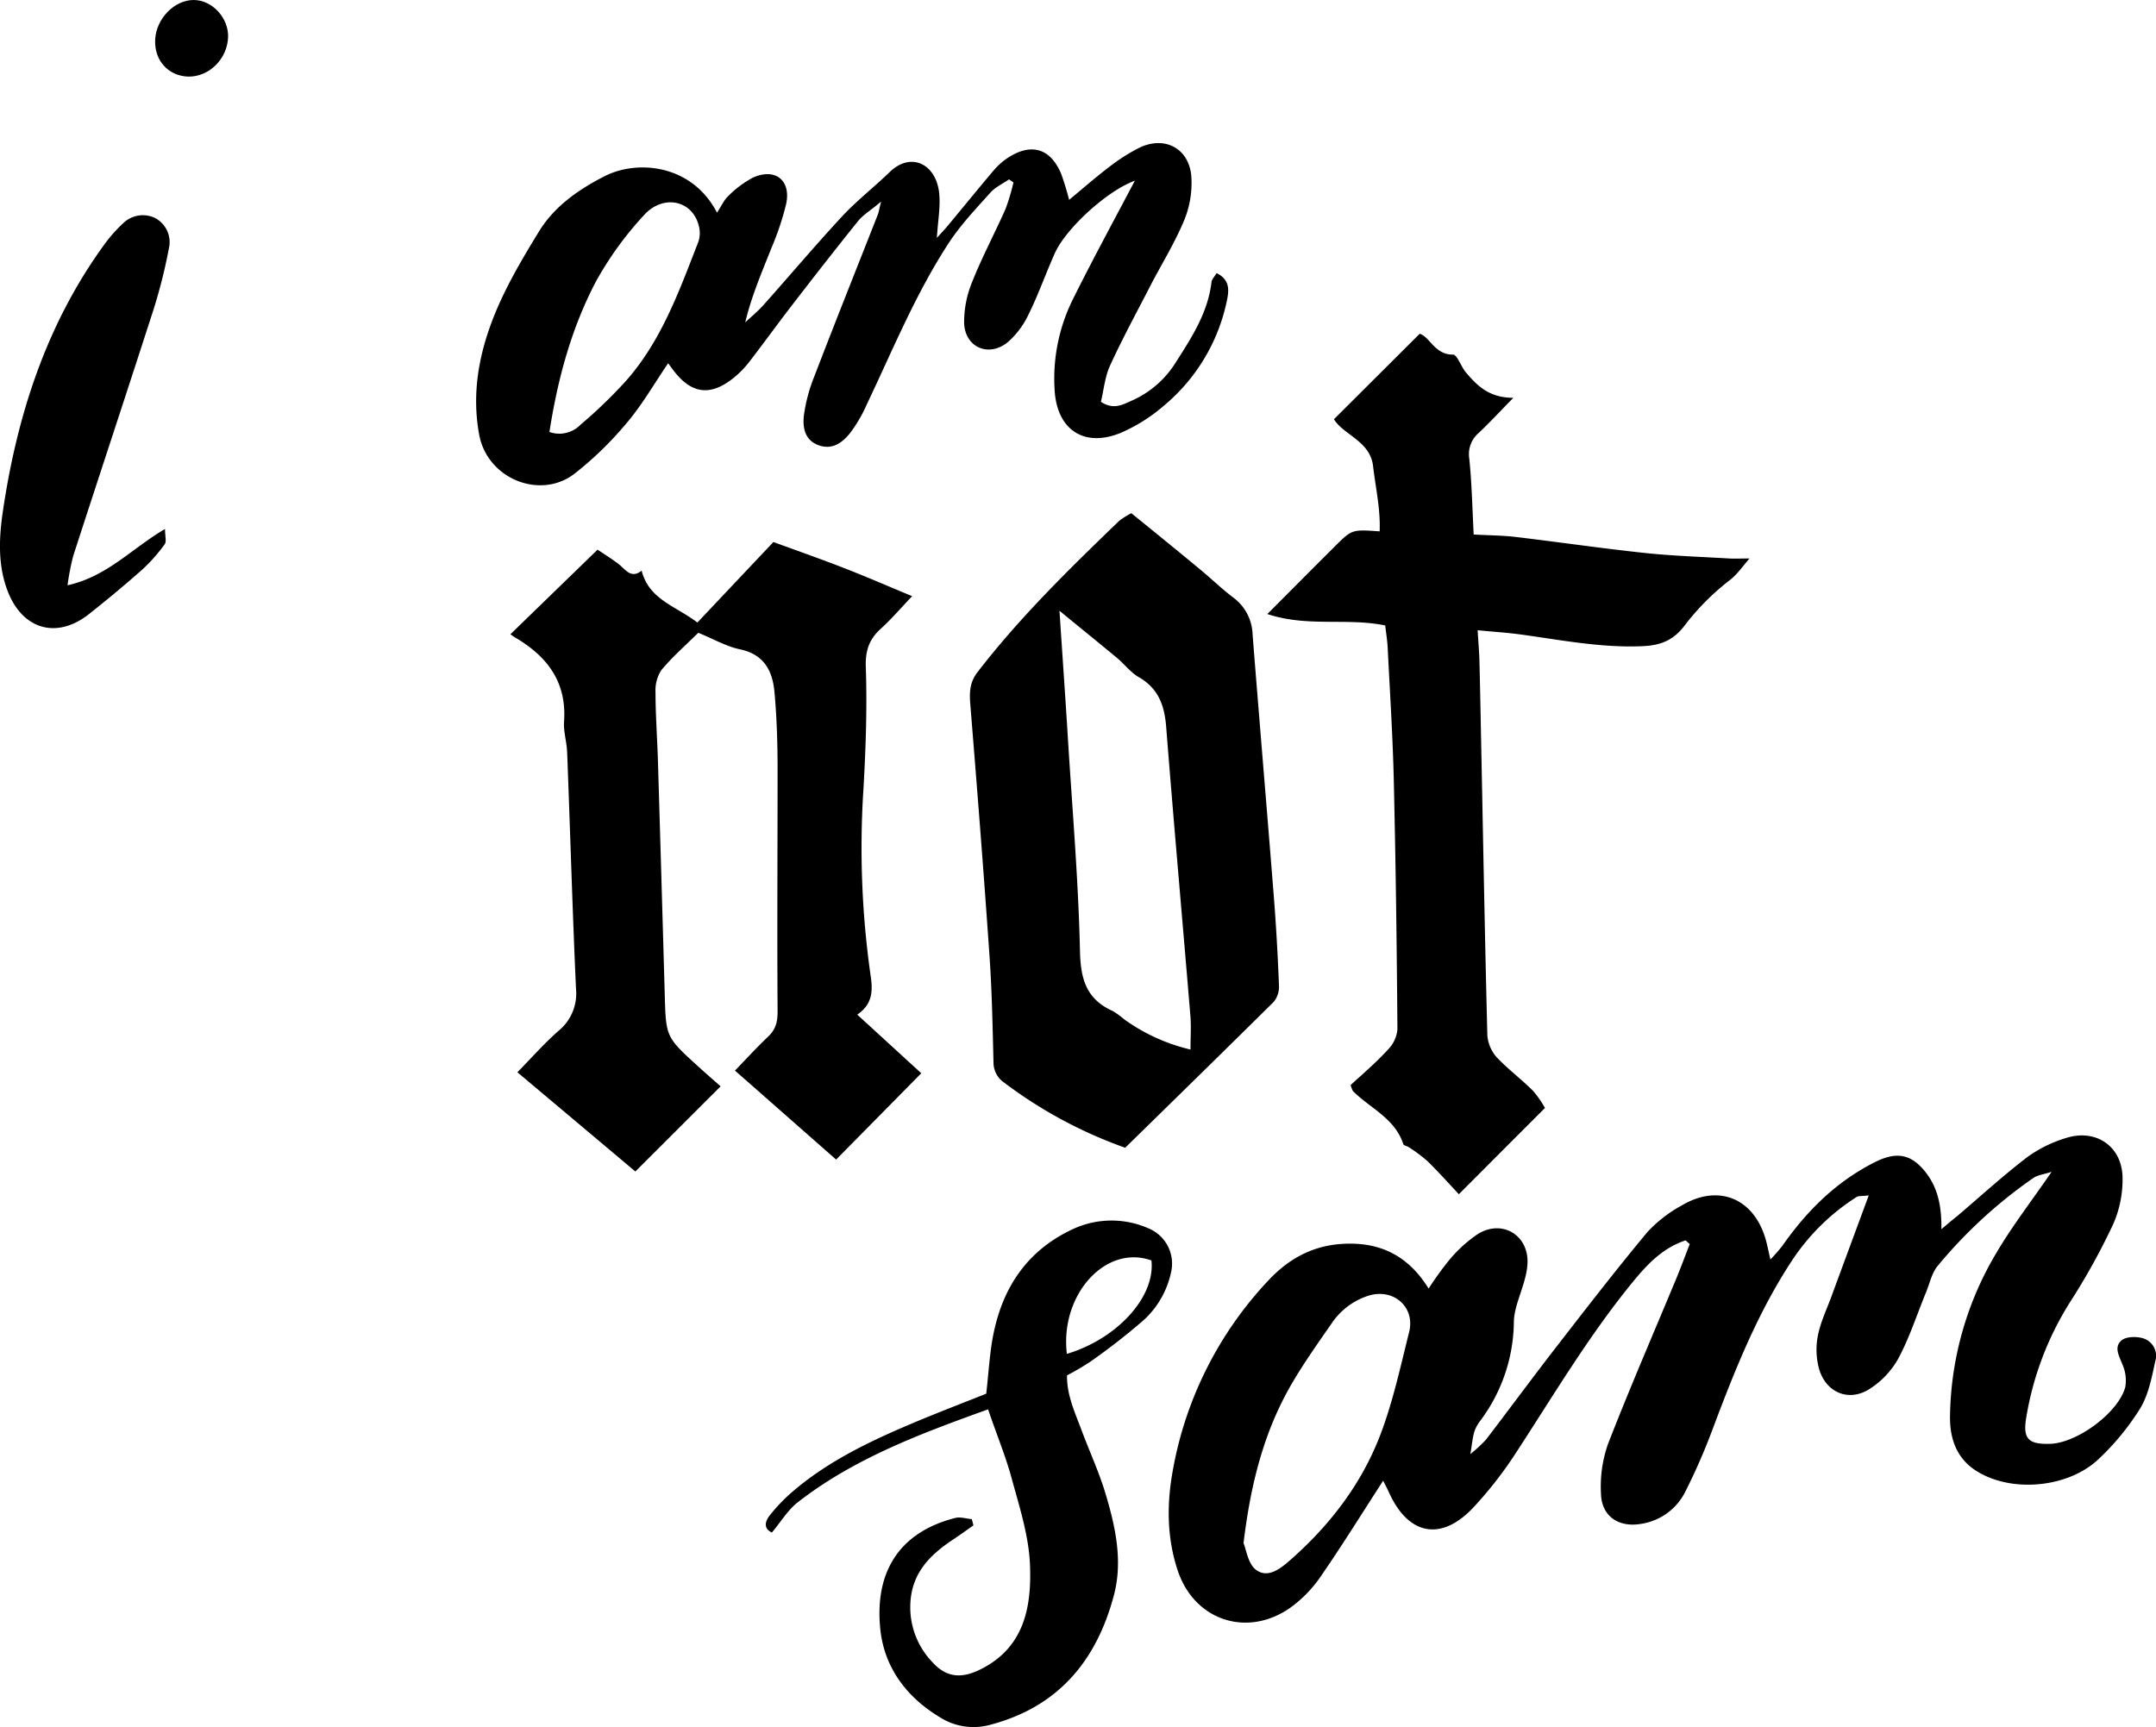 <svg id="Layer_1" data-name="Layer 1" xmlns="http://www.w3.org/2000/svg" viewBox="0 0 486.58 389.9"><title>not-sam</title><path d="M380.42,280c-5.06,1.65-8.55,5.28-11.85,9.3-9.84,12-17.72,25.28-26.15,38.21a89.62,89.62,0,0,1-10,12.89c-7.19,7.56-14.48,6.13-18.84-3.27-.44-1-.94-1.9-1.42-2.88-4.76,7.35-9.25,14.6-14.09,21.61a28.54,28.54,0,0,1-6.78,7c-9.73,6.91-21.75,3-25.51-8.38-2.45-7.38-2.48-15-1.08-22.63a84,84,0,0,1,21.5-42.75c4.51-4.85,9.88-7.86,16.61-8.3,8.35-.55,14.89,2.44,19.61,10.08a71.55,71.55,0,0,1,4.75-6.56,30.83,30.83,0,0,1,6.43-5.8c5.48-3.32,11.47.34,11.13,6.76-.24,4.52-3,9-3.07,13.09a37.75,37.75,0,0,1-7.57,22.33c-1.79,2.38-1.57,3.65-2.25,7.53a30.86,30.86,0,0,0,3.52-3.24c5.4-7.06,10.67-14.22,16.12-21.25,6.68-8.61,13.34-17.24,20.31-25.61a30.42,30.42,0,0,1,7.73-6c8.18-4.89,16.11-1.74,18.88,7.34.41,1.34.66,2.74,1.16,4.84a38.47,38.47,0,0,0,2.73-3.13c5.5-7.86,12.11-14.42,20.79-18.81,4.77-2.41,8.09-2,11.4,2.11,2.86,3.56,3.73,7.77,3.67,13,1.55-1.32,2.58-2.18,3.61-3,5.25-4.47,10.36-9.14,15.83-13.32a29.38,29.38,0,0,1,8.72-4.28c6.54-2.09,12.41,1.71,12.71,8.57a25,25,0,0,1-2.15,11,150.92,150.92,0,0,1-9.76,17.6,70.13,70.13,0,0,0-9.79,25.8c-.84,4.88.35,6.21,5.32,6.08,6.11-.16,15.41-7,17-12.78A8.88,8.88,0,0,0,479,308c-.73-1.91-2-3.91-.17-5.44,1-.83,3.13-.89,4.55-.53a4.13,4.13,0,0,1,3.12,4.93c0,.05,0,.11-.05.16-.8,3.69-1.53,7.63-3.42,10.78a57.29,57.29,0,0,1-9.26,11.33c-6.77,6.56-19.43,7.83-27.43,3-4.65-2.79-6.31-7.28-6.25-12.52a73.82,73.82,0,0,1,10.42-36.81c3.57-6.08,7.93-11.7,12.51-18.37-1.8.58-3.13.71-4.12,1.38a107.49,107.49,0,0,0-21.6,19.86c-1.33,1.6-1.78,3.93-2.61,5.93-2.06,5-3.74,10.27-6.28,15a19.28,19.28,0,0,1-6.6,6.92c-4.61,2.86-9.67.73-11.24-4.51a16.45,16.45,0,0,1-.33-7.45c.56-3,1.91-5.85,3-8.75,2.74-7.46,5.5-14.9,8.51-23.06-1.53.19-2.3.06-2.78.38a48.94,48.94,0,0,0-14.33,14c-8,12.06-13.24,25.38-18.29,38.82a137.44,137.44,0,0,1-5.89,13.46A13.39,13.39,0,0,1,370.32,344c-5,.85-8.86-1.7-9-6.81A29,29,0,0,1,362.89,326c4.93-12.69,10.36-25.18,15.58-37.76,1-2.45,1.92-4.93,2.88-7.4Zm-99.77,68.34c.62,1.46,1,4.66,2.79,6,2.67,2.06,5.57-.26,7.72-2.15,9-7.9,16.19-17.28,20.43-28.48,2.81-7.41,4.49-15.27,6.43-23,1.41-5.61-3.42-9.89-9-8.28a15.73,15.73,0,0,0-8.55,6.41c-3,4.3-6.05,8.63-8.72,13.15C285.36,322.81,282.29,334.69,280.65,348.32Z"/><path d="M157.39,140.53l17.15-18.17c6,2.18,11,3.94,16,5.89s9.72,4,15.32,6.33c-2.43,2.54-4.58,5.08-7,7.28-2.64,2.35-3.59,4.93-3.46,8.71.31,9.07,0,18.15-.51,27.22a204.44,204.44,0,0,0,1.58,42.32c.51,3.4.57,6.48-3,8.93l14.45,13.23L188.7,261.76l-22.83-20.09c2.52-2.6,4.92-5.24,7.51-7.69,1.72-1.64,2.13-3.34,2.11-5.76-.12-18.16,0-36.32,0-54.48,0-5.8-.17-11.62-.69-17.4-.41-4.76-2.26-8.6-7.78-9.76-3.12-.65-6-2.35-9.43-3.74-2.77,2.75-5.79,5.38-8.32,8.41a8.35,8.35,0,0,0-1.33,5c0,5.08.38,10.16.54,15.25q.79,26.42,1.54,52.84c.27,9.7.22,9.71,7.39,16.25,1.87,1.7,3.77,3.35,5.22,4.64l-19.24,19.22-26.62-22.4c3.15-3.21,6-6.46,9.23-9.31a10.86,10.86,0,0,0,4-9.5c-.81-17.78-1.31-35.58-2-53.37-.08-2.35-.86-4.72-.7-7,.63-8.9-3.79-14.7-11-18.94-.45-.26-.87-.59-1.11-.75l19.67-19.1c1.06.72,2.87,1.84,4.57,3.1s2.9,3.61,5.38,1.64C146.48,135.37,152.45,136.75,157.39,140.53Z"/><path d="M301.05,94.64,320.4,75.35c2.2.56,3.44,4.79,7.52,4.69.94,0,1.83,2.76,2.95,4.07C333.35,87,336,89.8,341.54,89.8c-3.13,3.2-5.39,5.64-7.8,7.92a6.28,6.28,0,0,0-2.15,5.75c.58,5.57.69,11.18,1,17.19,3.42.19,6.47.2,9.47.55,9.74,1.16,19.45,2.58,29.2,3.62,6.3.67,12.66.86,19,1.24,1.19.07,2.39,0,4.57,0-2,2.37-2.78,3.56-4.36,4.83a55,55,0,0,0-10.17,10.17c-2.68,3.62-5.72,4.63-9.66,4.8-9.36.4-18.46-1.42-27.63-2.67-3-.4-6-.59-9.53-.93.17,2.76.36,4.89.41,7,.19,7.63.32,15.26.48,22.9.41,20.53.78,41.06,1.31,61.59a8.48,8.48,0,0,0,2,4.79c2.56,2.75,5.62,5,8.29,7.68a23.07,23.07,0,0,1,2.71,3.88c-6.66,6.66-12.91,12.93-19.44,19.47-2.12-2.27-4.51-4.94-7.05-7.44A34.32,34.32,0,0,0,318,259c-.41-.3-1.19-.39-1.3-.74-1.89-5.84-7.53-8.1-11.39-12a7.45,7.45,0,0,1-.49-1.32c2.65-2.46,5.69-5,8.41-8a7.39,7.39,0,0,0,2.15-4.6c-.14-18.72-.38-37.44-.82-56.15-.23-10-.88-20-1.38-30-.08-1.6-.35-3.19-.55-5-8.66-1.79-17.52.44-26.61-2.58l11.36-11.4,3.86-3.85c3.88-3.86,3.88-3.86,10.13-3.41.21-5.06-.94-9.94-1.5-14.87C309.12,99.52,303.26,98.21,301.05,94.64Z"/><path d="M253.94,259.09a101.77,101.77,0,0,1-27.34-14.72,5.46,5.46,0,0,1-2.38-4.55c-.2-8-.35-16-.9-24-1.31-19-2.81-38-4.35-57-.21-2.64-.08-4.86,1.65-7.1,9.58-12.43,20.76-23.34,32-34.18a18.57,18.57,0,0,1,2.71-1.69c5.3,4.31,10.61,8.61,15.89,13,2.39,2,4.6,4.14,7.06,6a10.73,10.73,0,0,1,4.41,8.32c1.55,19.72,3.23,39.44,4.79,59.16.53,6.7.9,13.41,1.17,20.12a5.4,5.4,0,0,1-1.22,3.74C276.51,237,265.46,247.81,253.94,259.09Zm14.74-22.17c0-2.64.16-5,0-7.3-1.81-21.84-3.77-43.68-5.49-65.54-.38-4.85-1.76-8.69-6.21-11.24-1.84-1.06-3.21-2.92-4.87-4.31-4.11-3.41-8.25-6.75-13-10.66.64,9.75,1.25,18.4,1.79,27,1,16.64,2.47,33.28,2.84,49.94.15,6.36,1.52,10.78,7.4,13.42a19,19,0,0,1,2.63,1.91A42,42,0,0,0,268.68,236.92Z"/><path d="M150.79,82c-3.4,5-6,9.58-9.43,13.58a78,78,0,0,1-11.66,11.32c-7.7,6-19.71,1.25-21.56-8.79-1.65-9-.16-17.54,2.93-25.68,2.68-7.06,6.61-13.72,10.58-20.19,3.48-5.68,8.93-9.47,14.85-12.49C143.91,36,156.15,37.1,161.82,48c1-1.49,1.55-2.84,2.54-3.74A22.52,22.52,0,0,1,170,40.06c5-2.19,8.52.64,7.44,5.91a62.53,62.53,0,0,1-3.25,9.8c-2.18,5.51-4.55,10.94-6,17,1.37-1.28,2.83-2.48,4.08-3.87,5.93-6.65,11.67-13.46,17.73-20,3.33-3.58,7.23-6.62,10.73-10,4.82-4.74,10.45-1.91,11.21,4.53.37,3.17-.28,6.46-.5,10.28,1-1.12,1.77-1.92,2.48-2.78,3.46-4.16,6.87-8.36,10.37-12.5a16.24,16.24,0,0,1,2.49-2.34c5.59-4,10.15-2.87,12.69,3.09q1.05,2.91,1.82,5.93c3.17-2.62,6-5.12,9-7.39a41.43,41.43,0,0,1,6.87-4.38c5.57-2.68,11,0,11.68,6.17a22,22,0,0,1-1.5,10c-2.12,5.19-5.13,10-7.72,15-3.08,6-6.29,11.88-9.09,18-1.17,2.54-1.42,5.51-2.07,8.19,2.68,1.78,4.72.77,6.64-.12A22.26,22.26,0,0,0,265,82.36c3.71-5.83,7.6-11.57,8.42-18.71.08-.62.67-1.18,1.15-2,3.17,1.56,2.79,4.08,2.26,6.51a41.87,41.87,0,0,1-14.1,23.37,38,38,0,0,1-9.6,6.1c-8.32,3.53-14.57-.51-15.11-9.5a40.29,40.29,0,0,1,4.14-20.62c3.88-7.8,8-15.46,12.09-23.18.57-1.09,1.15-2.17,1.87-3.53-6.28,2.25-15.68,10.88-18.12,16.49-2,4.5-3.63,9.13-5.79,13.52a19.22,19.22,0,0,1-4.8,6.46c-4.27,3.44-9.58,1.17-9.82-4.29a23.78,23.78,0,0,1,1.86-9.45c2.21-5.56,5.06-10.87,7.48-16.35a46.46,46.46,0,0,0,1.79-6l-1-.69c-1.42,1-3.09,1.74-4.21,3-3.26,3.64-6.68,7.23-9.34,11.29-7.49,11.44-12.64,24.11-18.5,36.41a32.81,32.81,0,0,1-3.81,6.56c-1.72,2.15-4,3.88-7.1,2.76-2.46-.88-3.76-3-3.33-6.75a36.94,36.94,0,0,1,2.38-8.87c4.69-12.21,9.54-24.35,14.33-36.52.18-.47.24-1,.71-2.87-2.34,2-4,2.94-5.15,4.35-5,6.21-9.92,12.52-14.8,18.85-3.26,4.22-6.38,8.54-9.63,12.77a21.91,21.91,0,0,1-3.59,3.74c-5.35,4.36-9.7,3.76-13.83-1.78ZM124,97.51a6.66,6.66,0,0,0,7-1.62,109.74,109.74,0,0,0,10.13-9.75c8.13-9.11,12.15-20.45,16.49-31.58a6.29,6.29,0,0,0,.07-3.67c-1.46-5.7-8.06-7.14-12.41-2.26a76.41,76.41,0,0,0-10.78,14.91C129,74,125.88,85.4,124,97.51Z"/><path d="M223,318.14c-15.15,5.46-30.09,11-42.88,20.92-2.32,1.79-3.91,4.51-5.92,6.89-2-.94-1.49-2.61-.44-3.92a38.79,38.79,0,0,1,5.27-5.45c8.55-7.29,18.64-11.86,28.89-16.13,4.85-2,9.77-3.9,14.66-5.84.54-4.61.75-9.15,1.64-13.55,2.19-10.75,7.86-19,18.1-23.69A20.65,20.65,0,0,1,259,277.2a8.62,8.62,0,0,1,5.38,9.58A20.38,20.38,0,0,1,258.11,298a146.54,146.54,0,0,1-12,9.36,57.38,57.38,0,0,1-5.3,3.11c-.06,4.52,1.83,8.46,3.32,12.48,1.78,4.76,3.93,9.4,5.38,14.25,2.25,7.5,3.94,15.25,1.86,23-3.93,14.72-12.56,25.11-27.86,29.14a14.11,14.11,0,0,1-11.45-1.73c-7.45-4.49-12.42-11.15-13.36-19.6-1.45-13.17,4.32-22.16,16.88-25.35,1.15-.29,2.5.16,3.75.27l.36,1.4c-1.54,1.08-3.06,2.19-4.63,3.23-5.36,3.55-9.45,7.75-9.62,14.82a17.84,17.84,0,0,0,5,12.84c3.12,3.46,6.51,3.76,10.79,1.64,9.93-4.89,11.59-14.07,11.23-23.5-.24-6.42-2.26-12.83-4-19.12C227.12,329.1,225,324.06,223,318.14Zm36.86-33.61c-10.33-3.71-20.69,7.75-19.08,21.09,11.37-3.41,20-12.88,19.08-21.09Z"/><path d="M15.24,132.12c9-2,14.51-8.33,22-12.71,0,1.64.38,2.85-.07,3.44a37.39,37.39,0,0,1-5,5.67c-3.93,3.49-8,6.86-12.11,10.12-7.21,5.68-14.93,3.51-18.3-5.13-2.25-5.77-2-11.88-1.16-17.76C3.78,94,10.36,73.37,23.47,55.3a32.74,32.74,0,0,1,4.3-4.88,6.37,6.37,0,0,1,7.1-1.27A6.14,6.14,0,0,1,38.13,56a119.44,119.44,0,0,1-3.42,13.68c-6,18.64-12.16,37.21-18.19,55.83A56.62,56.62,0,0,0,15.24,132.12Z"/><path d="M51.48,8.29c-.12,5-4.33,9.15-9.09,9-4.51-.2-7.6-3.71-7.37-8.37S39.31,0,43.71,0C47.86,0,51.57,4,51.48,8.29Z"/></svg>